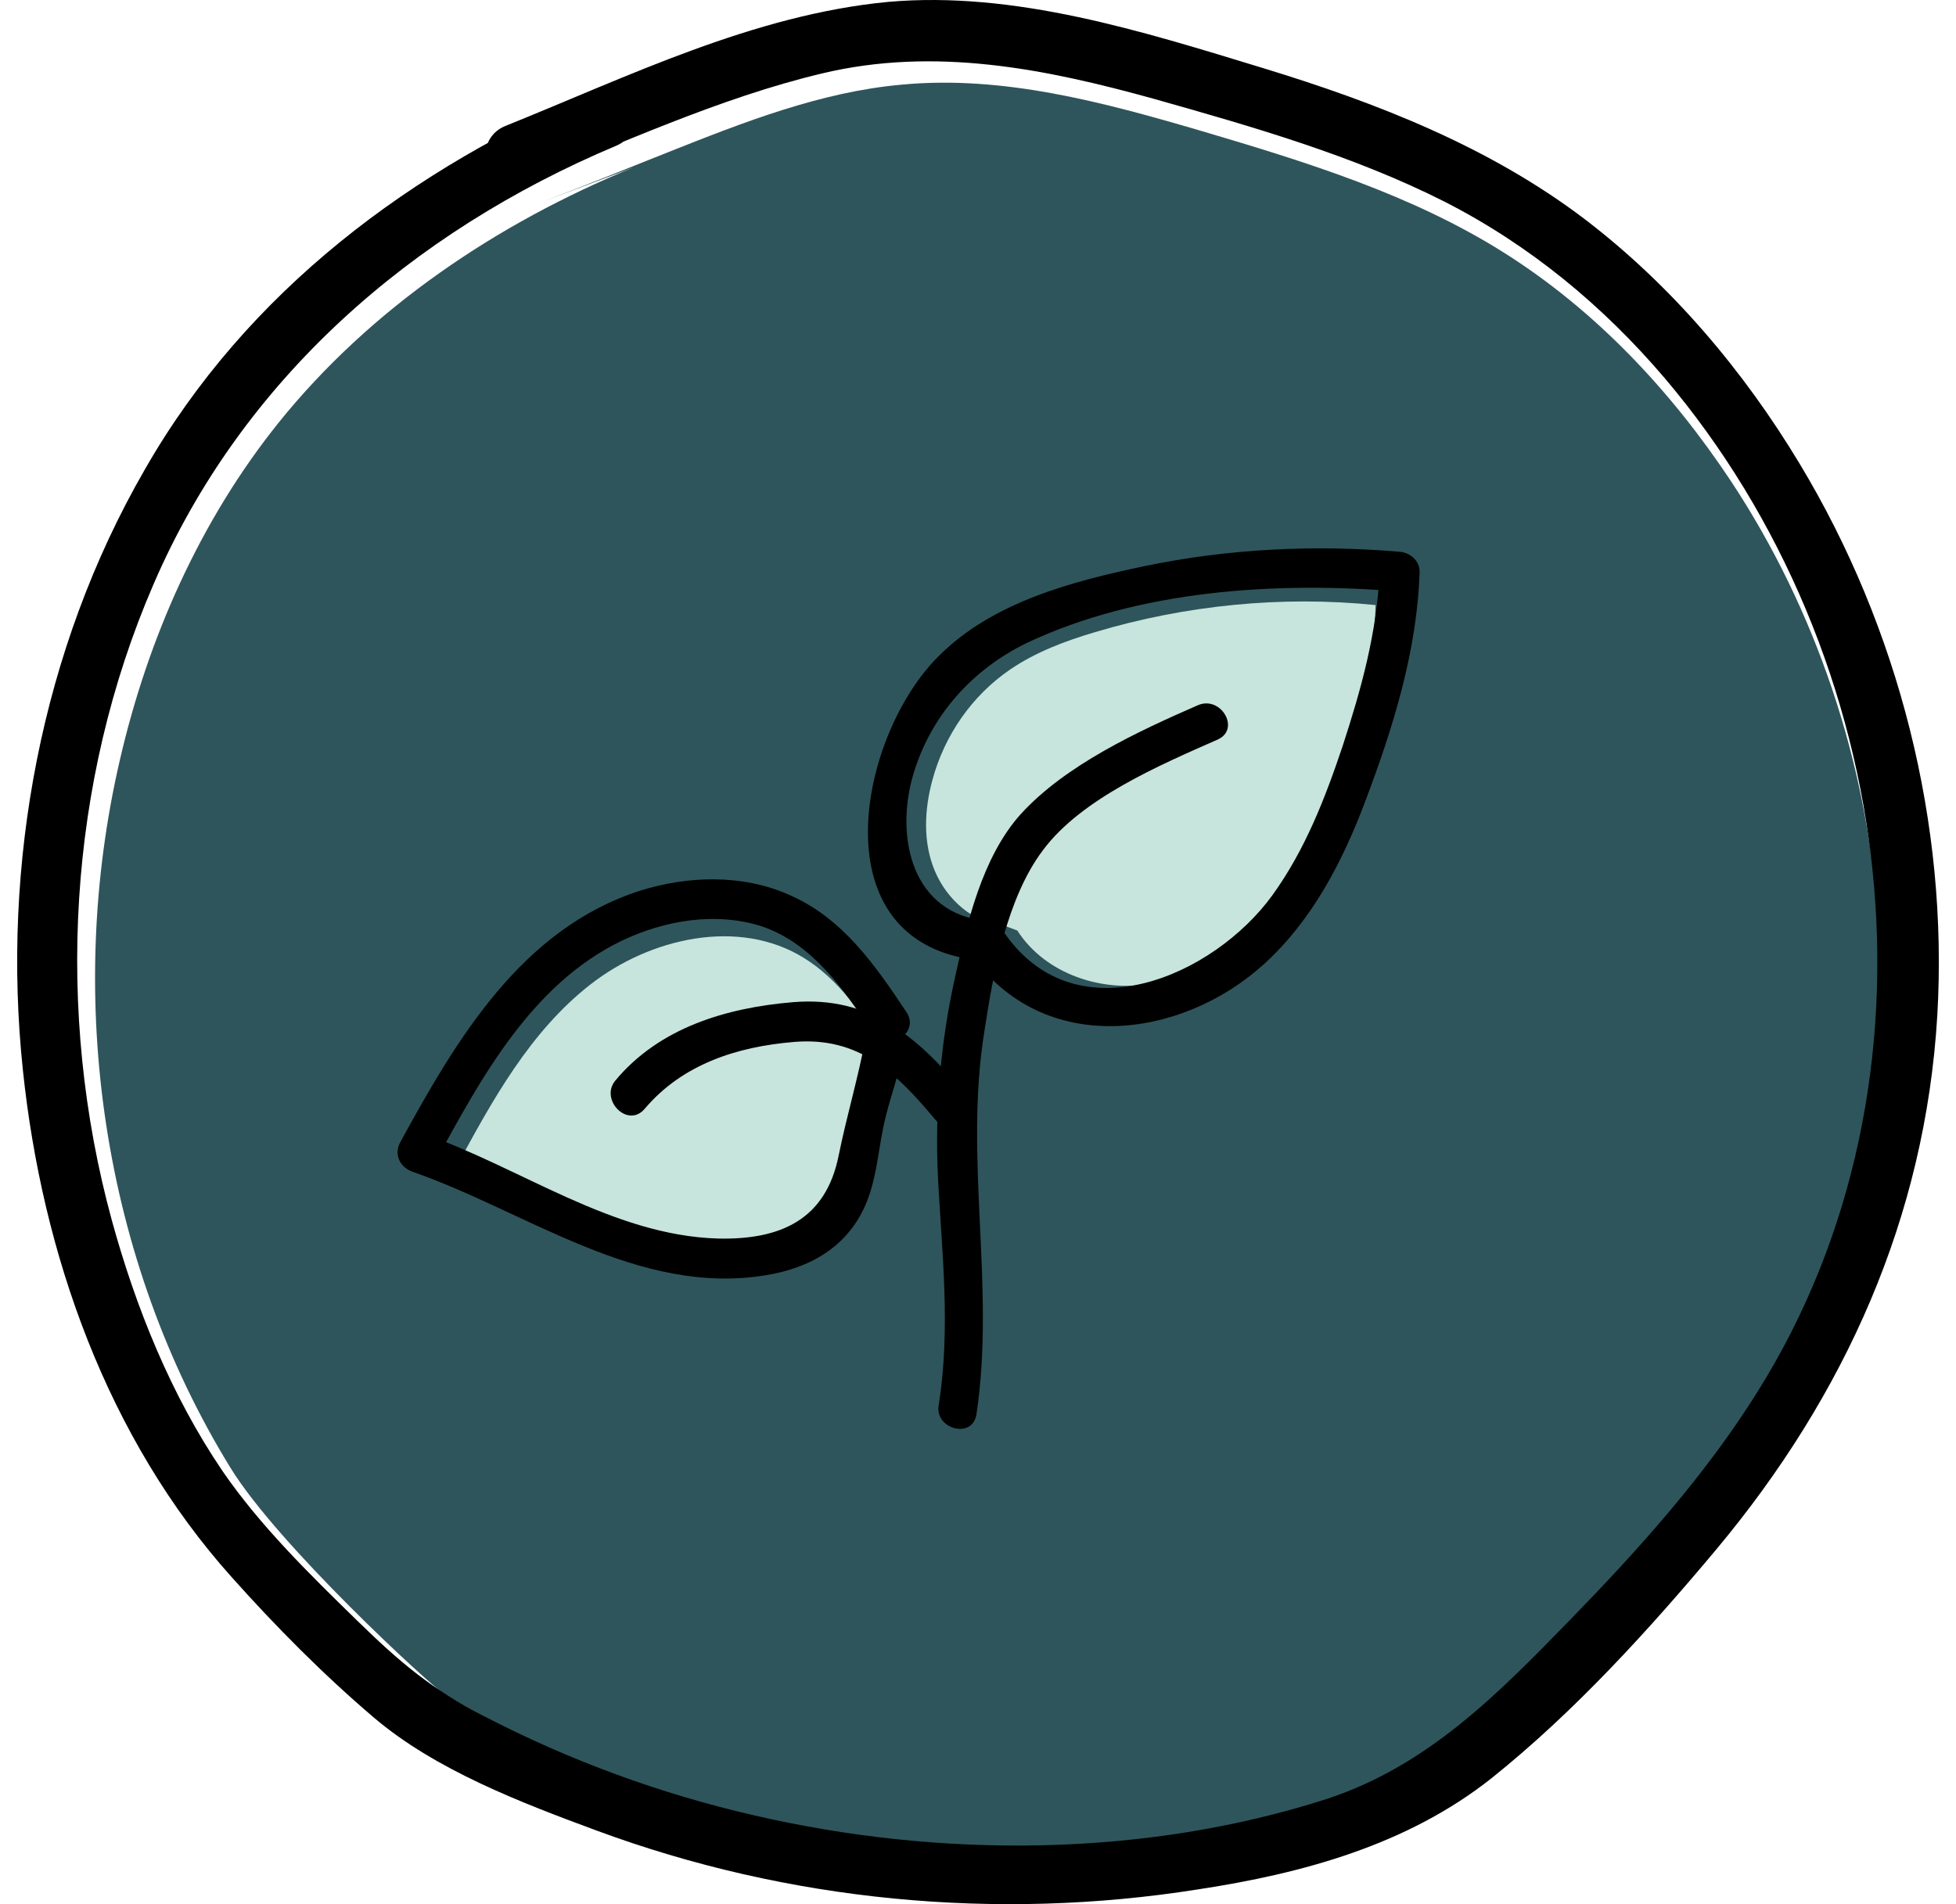 <svg width="76" height="74" viewBox="0 0 76 74" fill="none" xmlns="http://www.w3.org/2000/svg">
<path d="M20.919 3.292C15.626 5.457 10.707 8.766 7.126 13.219C4.075 17.023 2.051 21.6 0.961 26.332C-1.188 35.609 0.276 45.722 5.258 53.824C7.095 56.824 12.98 62.236 13.509 62.576C22.974 68.298 34.744 70.184 45.548 67.679C47.728 67.184 49.877 66.504 51.745 65.298C53.239 64.339 54.516 63.102 55.761 61.865C59.529 58.123 63.234 54.196 65.756 49.526C71.423 39.011 70.147 25.466 63.577 15.508C61.241 11.982 58.315 8.859 54.734 6.601C51.153 4.344 47.043 3.076 42.964 1.87C39.166 0.756 35.273 -0.295 31.35 0.076C28.206 0.354 25.216 1.529 22.258 2.705C20.639 3.354 19.02 4.003 17.401 4.622" transform="translate(3.694 3.213)" fill="#2E555B"/>
<path d="M22.67 3.444C15.353 6.505 8.908 11.33 4.954 18.257C0.937 25.215 -0.62 33.596 0.221 41.575C0.968 48.719 3.49 55.893 8.347 61.305C10.06 63.223 11.897 65.078 13.859 66.748C16.256 68.789 19.588 70.057 22.515 71.14C29.956 73.892 38.052 74.665 45.867 73.428C49.946 72.81 54.025 71.696 57.294 69.099C60.501 66.532 63.397 63.346 66.012 60.223C71.025 54.223 74.139 47.296 74.606 39.472C75.042 32.019 73.112 24.411 69.251 18.01C67.071 14.391 64.269 11.082 60.906 8.516C57.201 5.701 52.842 4 48.389 2.64C43.719 1.217 38.768 -0.36 33.848 0.073C28.617 0.568 23.729 2.98 18.965 4.897C17.595 5.454 18.187 7.681 19.588 7.124C23.418 5.609 27.247 3.815 31.264 2.856C35.654 1.805 39.951 2.671 44.186 3.846C48.015 4.928 51.907 6.042 55.457 7.835C58.789 9.536 61.622 11.886 64.02 14.701C73.143 25.463 75.229 41.946 67.632 54.069C65.608 57.316 63.023 60.192 60.346 62.944C57.543 65.82 54.834 68.604 50.911 69.903C43.812 72.191 35.872 72.222 28.648 70.552C25.006 69.717 21.456 68.418 18.124 66.686C16.1 65.635 14.917 64.645 13.205 62.975C11.368 61.182 9.437 59.295 7.974 57.161C5.981 54.223 4.611 50.822 3.677 47.42C1.466 39.317 1.964 30.411 5.296 22.71C8.721 14.762 15.322 9.01 23.262 5.67C24.632 5.114 24.04 2.856 22.67 3.444Z" transform="translate(0.667)" fill="black"/>
<path d="M3.048 12.603C1.833 12.51 0.806 11.583 0.339 10.469C-0.128 9.356 -0.066 8.088 0.245 6.944C0.712 5.212 1.771 3.666 3.266 2.645C4.262 1.965 5.414 1.532 6.566 1.192C10.085 0.14 13.821 -0.231 17.464 0.14C17.433 2.15 16.872 4.13 16.25 6.016C15.627 7.933 14.88 9.851 13.727 11.459C12.544 13.098 10.863 14.428 8.87 14.83C6.877 15.232 4.636 14.49 3.546 12.789" transform="translate(35.982 23.374)" fill="#C7E4DD"/>
<path d="M16.658 4.384C15.786 3.055 14.852 1.663 13.482 0.828C10.96 -0.718 7.535 0.055 5.2 1.879C2.865 3.704 1.401 6.364 -2.37553e-07 8.961C2.117 9.642 4.048 10.786 6.134 11.621C8.189 12.456 10.462 13.013 12.642 12.518C13.295 12.363 13.949 12.116 14.416 11.652C15.35 10.817 15.568 9.456 15.724 8.219C15.848 7.291 16.409 5.962 16.502 5.065" transform="translate(17.732 36.386)" fill="#C7E4DD"/>
<path d="M1.529 27.629C2.276 22.65 1.03 17.702 1.84 12.723C2.182 10.466 2.712 7.559 4.113 5.703C5.607 3.693 8.659 2.394 10.901 1.405C11.804 1.003 11.025 -0.327 10.122 0.075C7.787 1.095 4.985 2.394 3.241 4.312C1.746 5.982 1.155 8.548 0.688 10.682C0.127 13.218 -0.091 15.847 0.034 18.445C0.19 21.413 0.532 24.259 0.065 27.258C-0.122 28.186 1.373 28.619 1.529 27.629Z" transform="translate(36.411 27.336)" fill="black"/>
<path d="M1.322 4.17C2.786 2.438 4.903 1.757 7.114 1.572C9.667 1.355 11.099 2.778 12.625 4.603C13.279 5.376 14.368 4.262 13.715 3.52C11.909 1.355 10.072 -0.222 7.082 0.026C4.498 0.242 1.883 1.015 0.17 3.087C-0.421 3.829 0.668 4.943 1.322 4.17Z" transform="translate(23.727 38.921)" fill="black"/>
<path d="M19.782 5.177C18.567 3.352 17.291 1.497 15.205 0.6C13.399 -0.204 11.281 -0.142 9.413 0.445C4.805 1.93 2.283 6.228 0.103 10.218C-0.146 10.681 0.072 11.176 0.571 11.362C5.023 12.908 9.351 16.217 14.333 15.382C16.014 15.104 17.447 14.3 18.163 12.692C18.599 11.702 18.661 10.65 18.879 9.599C19.097 8.548 19.502 7.558 19.688 6.507C19.844 5.548 18.349 5.115 18.194 6.104C17.914 7.651 17.447 9.197 17.135 10.743C16.637 13.217 14.893 14.021 12.434 13.96C8.324 13.836 4.743 11.176 0.975 9.877C1.131 10.248 1.287 10.62 1.442 11.022C3.217 7.774 5.179 4.094 8.697 2.393C10.379 1.589 12.371 1.249 14.177 1.837C16.139 2.517 17.353 4.311 18.443 5.95C18.972 6.785 20.311 6.012 19.782 5.177Z" transform="translate(15.449 34.172)" fill="black"/>
<path d="M4.373 14.45C1.571 14.017 1.073 10.986 1.789 8.698C2.474 6.471 4.062 4.708 6.148 3.688C10.507 1.616 15.894 1.276 20.657 1.678C20.408 1.43 20.128 1.152 19.879 0.904C19.786 3.255 19.163 5.481 18.447 7.677C17.762 9.718 16.983 11.728 15.707 13.491C13.434 16.614 8.172 18.934 5.369 15.037C4.809 14.233 3.439 15.006 4.031 15.81C6.802 19.738 12.126 19.119 15.395 16.151C17.264 14.45 18.447 12.161 19.319 9.842C20.408 6.966 21.343 3.966 21.436 0.904C21.436 0.471 21.062 0.162 20.657 0.131C17.357 -0.147 14.025 0.008 10.756 0.688C7.954 1.276 4.871 2.08 2.785 4.152C-0.297 7.151 -1.948 15.037 3.968 15.965C4.934 16.089 5.338 14.604 4.373 14.45Z" transform="translate(33.723 21.311)" fill="black"/>
</svg>

